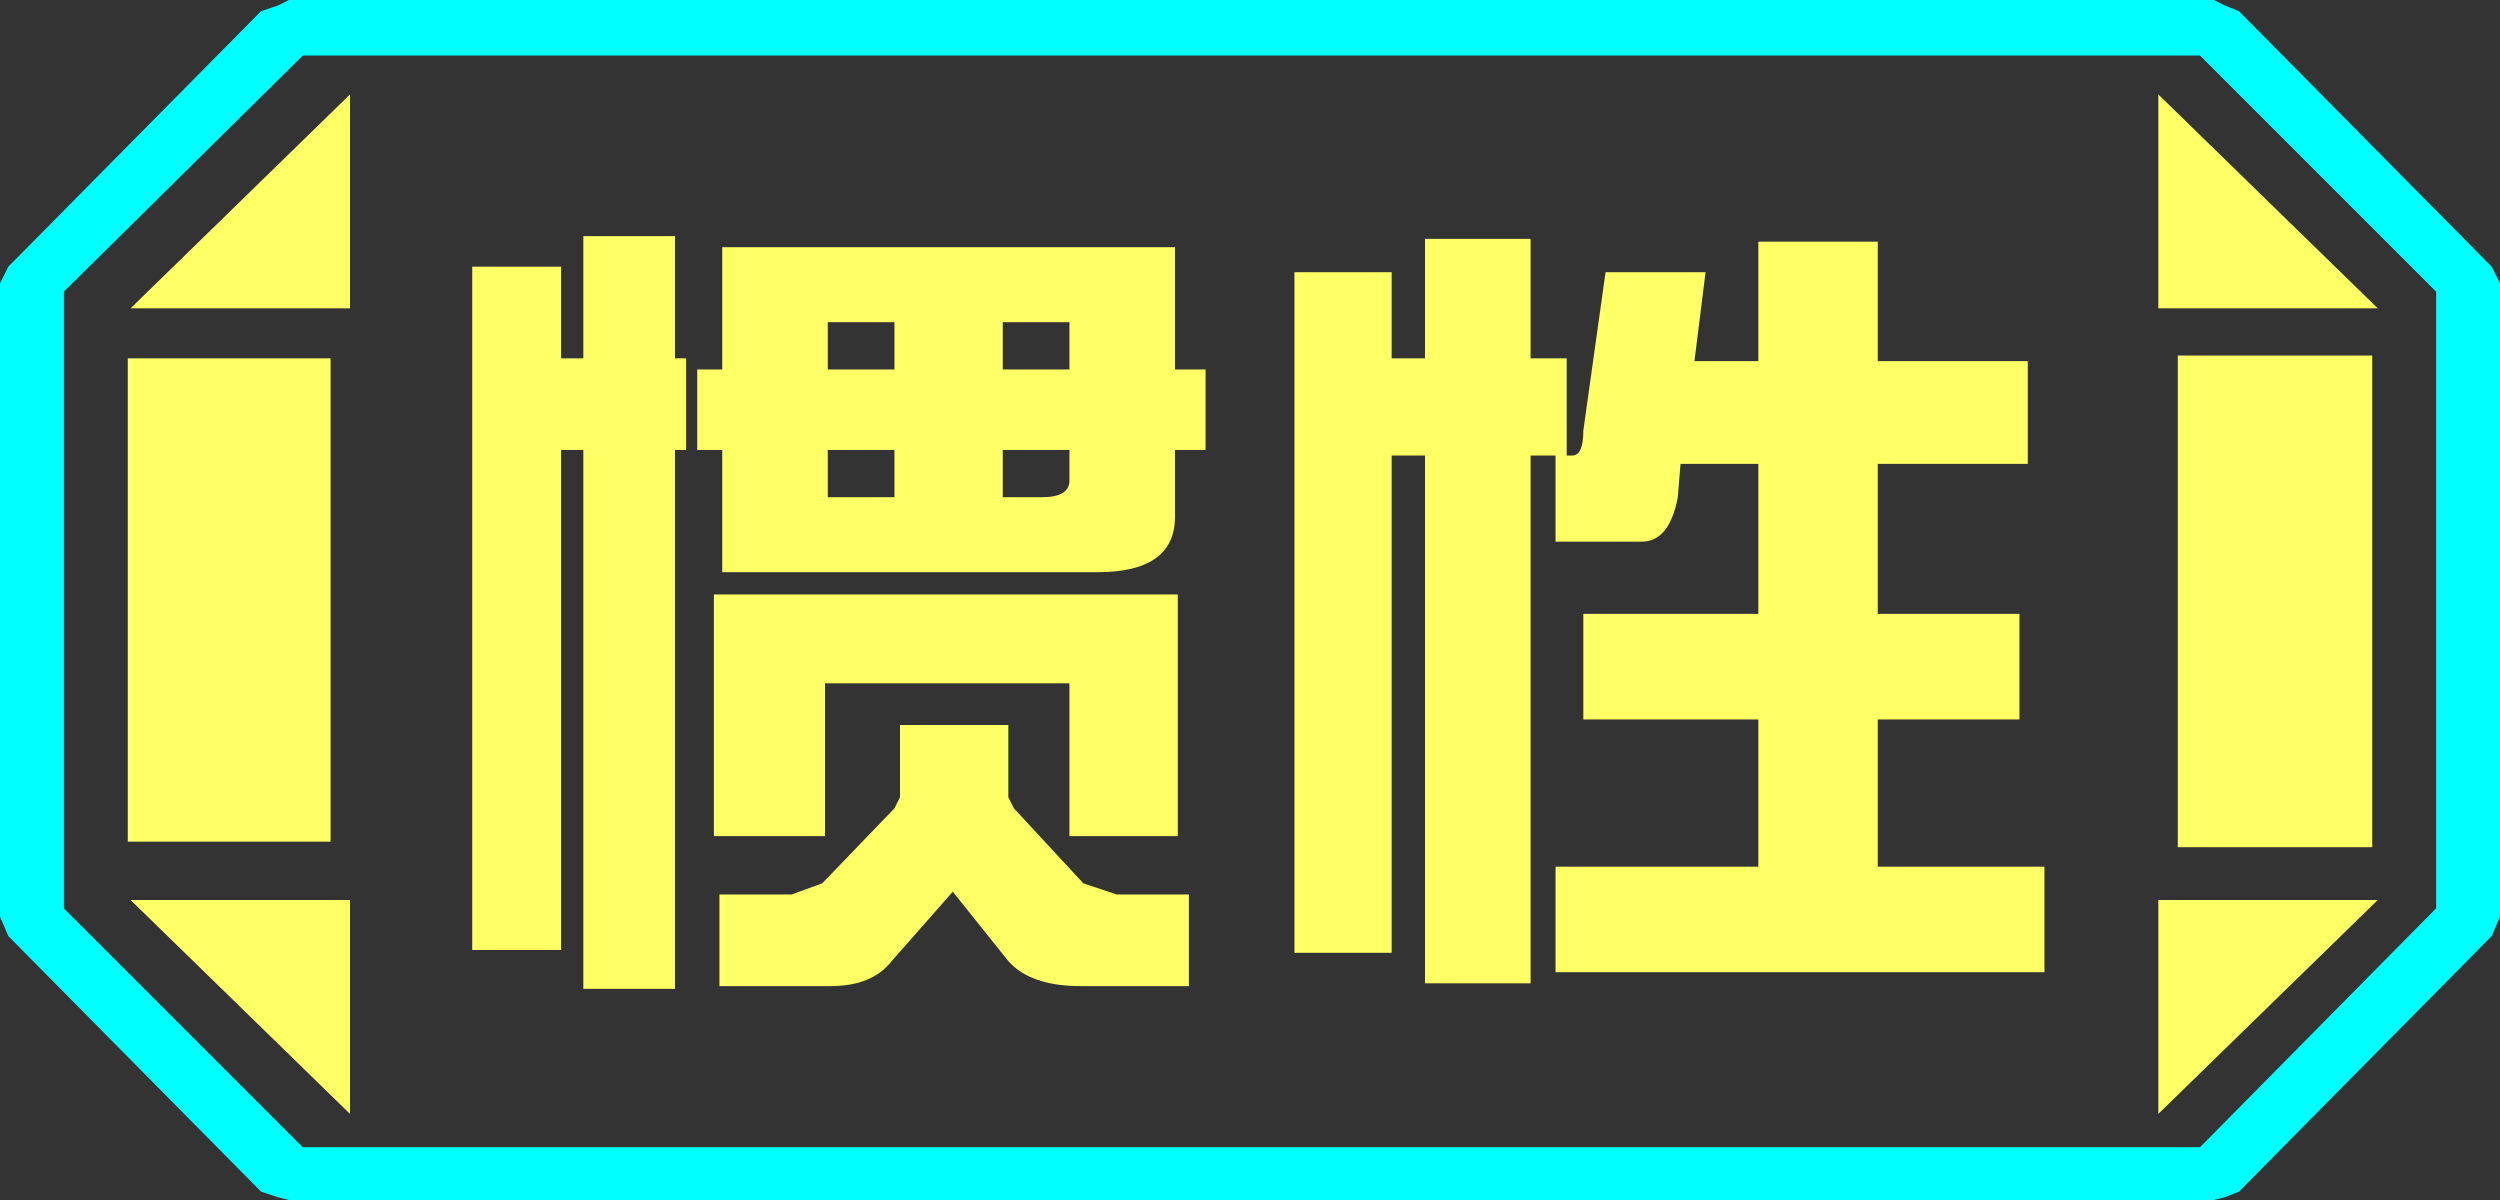 <?xml version="1.0" encoding="UTF-8" standalone="no"?>
<svg xmlns:ffdec="https://www.free-decompiler.com/flash" xmlns:xlink="http://www.w3.org/1999/xlink" ffdec:objectType="frame" height="21.6px" width="45.0px" xmlns="http://www.w3.org/2000/svg">
  <rect width="100%" height="100%" fill="#333333" stroke="none"/>
  <g transform="matrix(1.0, 0.0, 0.0, 1.0, 0.0, 0.0)">
    <use ffdec:characterId="1" height="21.6" transform="matrix(1.0, 0.0, 0.0, 1.0, 0.0, 0.0)" width="45.0" xlink:href="#shape0"/>
  </g>
  <defs>
    <g id="shape0" transform="matrix(1.0, 0.0, 0.0, 1.0, 0.0, 0.0)">
      <path d="M45.0 5.1 L45.0 16.5 44.85 16.85 40.3 21.45 40.05 21.55 39.85 21.6 5.2 21.6 5.0 21.55 4.7 21.45 0.15 16.85 0.0 16.5 0.0 5.1 0.15 4.8 4.7 0.2 5.0 0.1 5.2 0.0 39.85 0.0 40.05 0.1 40.3 0.2 44.85 4.8 45.0 5.1 M43.85 16.35 L43.85 5.25 39.6 1.0 5.45 1.0 1.15 5.25 1.15 16.35 5.45 20.65 39.6 20.65 43.85 16.35" fill="#00ffff" fill-rule="evenodd" stroke="none"/>
      <path d="M42.7 6.4 L42.7 15.25 39.2 15.25 39.2 6.4 42.7 6.4 M38.85 1.7 L42.8 5.55 38.85 5.55 38.85 1.7 M6.3 1.7 L6.3 5.55 2.35 5.55 6.3 1.7 M38.85 20.05 L38.85 16.2 42.8 16.2 38.85 20.05 M5.95 6.45 L5.95 15.15 2.3 15.15 2.3 6.45 5.95 6.45 M6.3 20.05 L2.35 16.2 6.3 16.2 6.3 20.05" fill="#ffff66" fill-rule="evenodd" stroke="none"/>
      <path d="M43.85 16.35 L39.6 20.65 5.45 20.65 1.15 16.35 1.15 5.25 5.45 1.0 39.6 1.0 43.85 5.25 43.85 16.35 M42.7 6.4 L39.2 6.4 39.2 15.25 42.7 15.25 42.7 6.4 M38.85 1.7 L38.85 5.55 42.8 5.55 38.85 1.7 M38.85 20.05 L42.8 16.2 38.85 16.2 38.85 20.05 M6.3 1.7 L2.35 5.55 6.3 5.55 6.3 1.7 M6.3 20.05 L6.3 16.2 2.35 16.2 6.3 20.05 M5.95 6.45 L2.3 6.45 2.3 15.15 5.95 15.15 5.95 6.45" fill="#ffff66" fill-opacity="0.0" fill-rule="evenodd" stroke="none"/>
      <path d="M33.8 4.35 L33.8 6.5 36.5 6.5 36.5 8.35 33.8 8.35 33.8 11.05 36.35 11.05 36.35 12.95 33.8 12.95 33.8 15.6 36.8 15.6 36.8 17.5 28.0 17.5 28.0 15.6 31.65 15.6 31.65 12.95 28.5 12.95 28.5 11.05 31.65 11.05 31.65 8.35 30.25 8.35 30.2 8.95 Q30.05 9.75 29.55 9.75 L28.0 9.75 28.0 8.2 27.55 8.2 27.55 17.7 25.65 17.7 25.65 8.2 25.05 8.2 25.05 17.15 23.3 17.15 23.3 4.9 25.05 4.9 25.05 6.45 25.65 6.45 25.65 4.3 27.55 4.3 27.55 6.45 28.2 6.45 28.2 8.2 28.3 8.2 Q28.5 8.2 28.5 7.75 L28.9 4.9 30.7 4.9 30.5 6.5 31.65 6.5 31.65 4.35 33.8 4.35 M21.15 9.3 Q21.15 10.3 19.75 10.3 L13.0 10.3 13.0 8.1 12.55 8.1 12.55 6.65 13.0 6.65 13.0 4.45 21.15 4.45 21.15 6.65 21.7 6.65 21.7 8.1 21.15 8.1 21.15 9.3 M21.4 17.75 L19.45 17.75 Q18.55 17.75 18.15 17.3 L17.15 16.05 16.05 17.3 Q15.7 17.75 14.95 17.75 L12.95 17.75 12.95 16.1 14.25 16.1 14.8 15.9 16.1 14.55 16.2 14.35 16.2 13.05 18.15 13.05 18.15 14.35 18.25 14.55 19.5 15.9 20.1 16.1 21.4 16.1 21.4 17.75 M21.2 15.05 L19.25 15.05 19.25 12.3 14.85 12.3 14.85 15.05 12.85 15.05 12.85 10.7 21.2 10.7 21.2 15.05 M18.05 5.8 L18.05 6.65 19.25 6.65 19.25 5.8 18.05 5.8 M12.15 4.25 L12.15 6.45 12.35 6.45 12.35 8.1 12.15 8.1 12.15 17.8 10.5 17.8 10.5 8.1 10.1 8.1 10.1 17.1 8.5 17.1 8.5 4.8 10.1 4.8 10.1 6.45 10.5 6.45 10.5 4.25 12.15 4.25 M14.9 8.95 L16.1 8.95 16.1 8.1 14.9 8.1 14.9 8.95 M19.25 8.65 L19.25 8.1 18.05 8.1 18.05 8.95 18.75 8.95 Q19.25 8.95 19.25 8.65 M16.1 6.65 L16.1 5.8 14.9 5.8 14.9 6.65 16.1 6.65" fill="#ffff66" fill-rule="evenodd" stroke="none"/>
    </g>
  </defs>
</svg>
